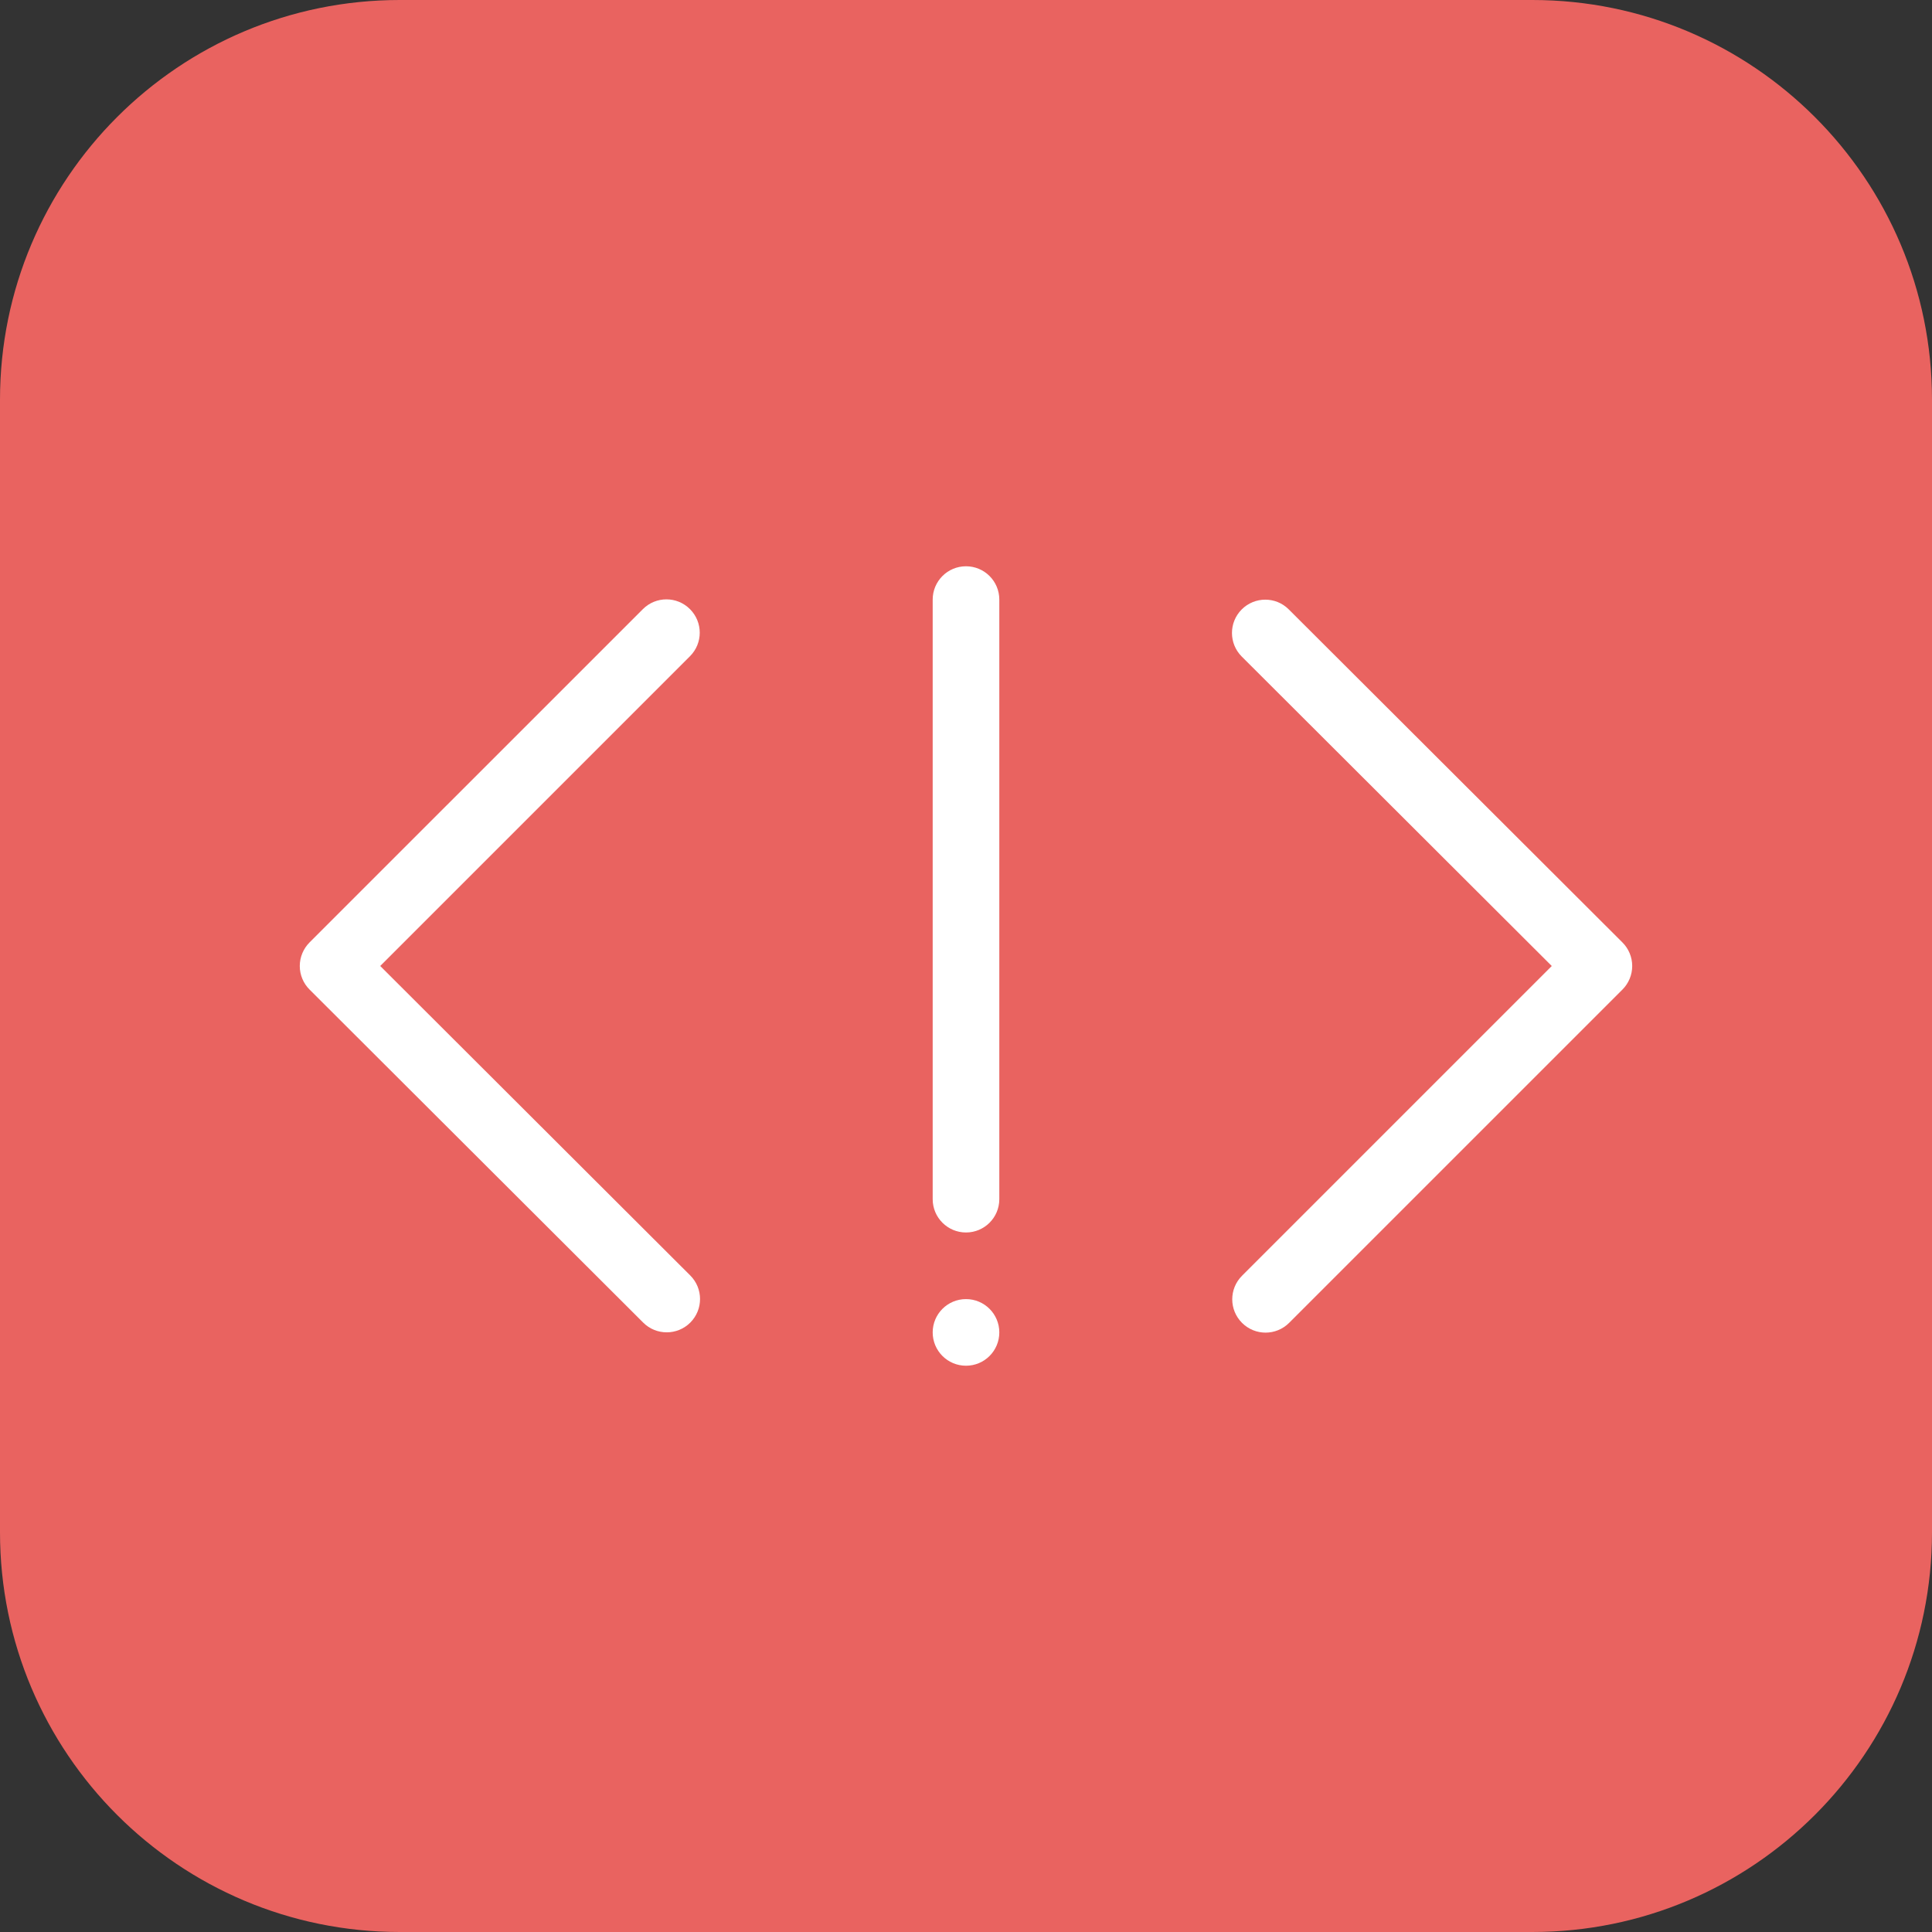 <?xml version="1.0" encoding="iso-8859-1"?>
<!-- Generator: Adobe Illustrator 19.0.0, SVG Export Plug-In . SVG Version: 6.00 Build 0)  -->
<svg xmlns="http://www.w3.org/2000/svg" xmlns:xlink="http://www.w3.org/1999/xlink" version="1.1" id="Layer_1" x="0px" y="0px" viewBox="0 0 512 512" style="enable-background:new 0 0 512 512;" xml:space="preserve">
<rect x="0" y="0" width="512" height="512" fill="#333333" stroke="none"/>
<g>
	<path style="fill:#E96360;" d="M406.069,512H105.931C47.431,512,0,464.569,0,406.069V105.931C0,47.431,47.431,0,105.931,0h300.138   C464.569,0,512,47.431,512,105.931v300.138C512,464.569,464.569,512,406.069,512"/>
	<g>
		<path style="fill:#FFFFFF;" d="M264.828,353.103c0,4.873-3.946,8.828-8.828,8.828s-8.828-3.955-8.828-8.828    c0-4.873,3.946-8.828,8.828-8.828S264.828,348.231,264.828,353.103"/>
		<path style="fill:#FFFFFF;" d="M176.689,353.082c-2.26,0-4.52-0.856-6.232-2.578L82.04,262.246    c-1.66-1.651-2.595-3.902-2.595-6.241c0-2.348,0.936-4.59,2.586-6.25l88.338-88.329c3.452-3.452,9.039-3.452,12.482,0    c3.452,3.452,3.452,9.039,0,12.482l-82.088,82.088l82.158,82.008c3.46,3.452,3.46,9.031,0.018,12.491    C181.218,352.217,178.949,353.082,176.689,353.082"/>
		<path style="fill:#FFFFFF;" d="M335.388,353.159c-2.26,0-4.52-0.865-6.241-2.587c-3.452-3.452-3.452-9.031,0-12.482l82.088-82.088    l-82.158-82.008c-3.452-3.452-3.452-9.031-0.018-12.482c3.452-3.46,9.057-3.46,12.482-0.009l88.417,88.249    c1.66,1.651,2.595,3.902,2.595,6.241c0,2.348-0.936,4.59-2.586,6.25l-88.338,88.329    C339.908,352.294,337.648,353.159,335.388,353.159"/>
		<path style="fill:#FFFFFF;" d="M256,326.621c-4.882,0-8.828-3.955-8.828-8.828V158.897c0-4.873,3.946-8.828,8.828-8.828    s8.828,3.955,8.828,8.828v158.897C264.828,322.666,260.882,326.621,256,326.621"/>
	</g>
</g>
<g>
</g>
<g>
</g>
<g>
</g>
<g>
</g>
<g>
</g>
<g>
</g>
<g>
</g>
<g>
</g>
<g>
</g>
<g>
</g>
<g>
</g>
<g>
</g>
<g>
</g>
<g>
</g>
<g>
</g>
</svg>
